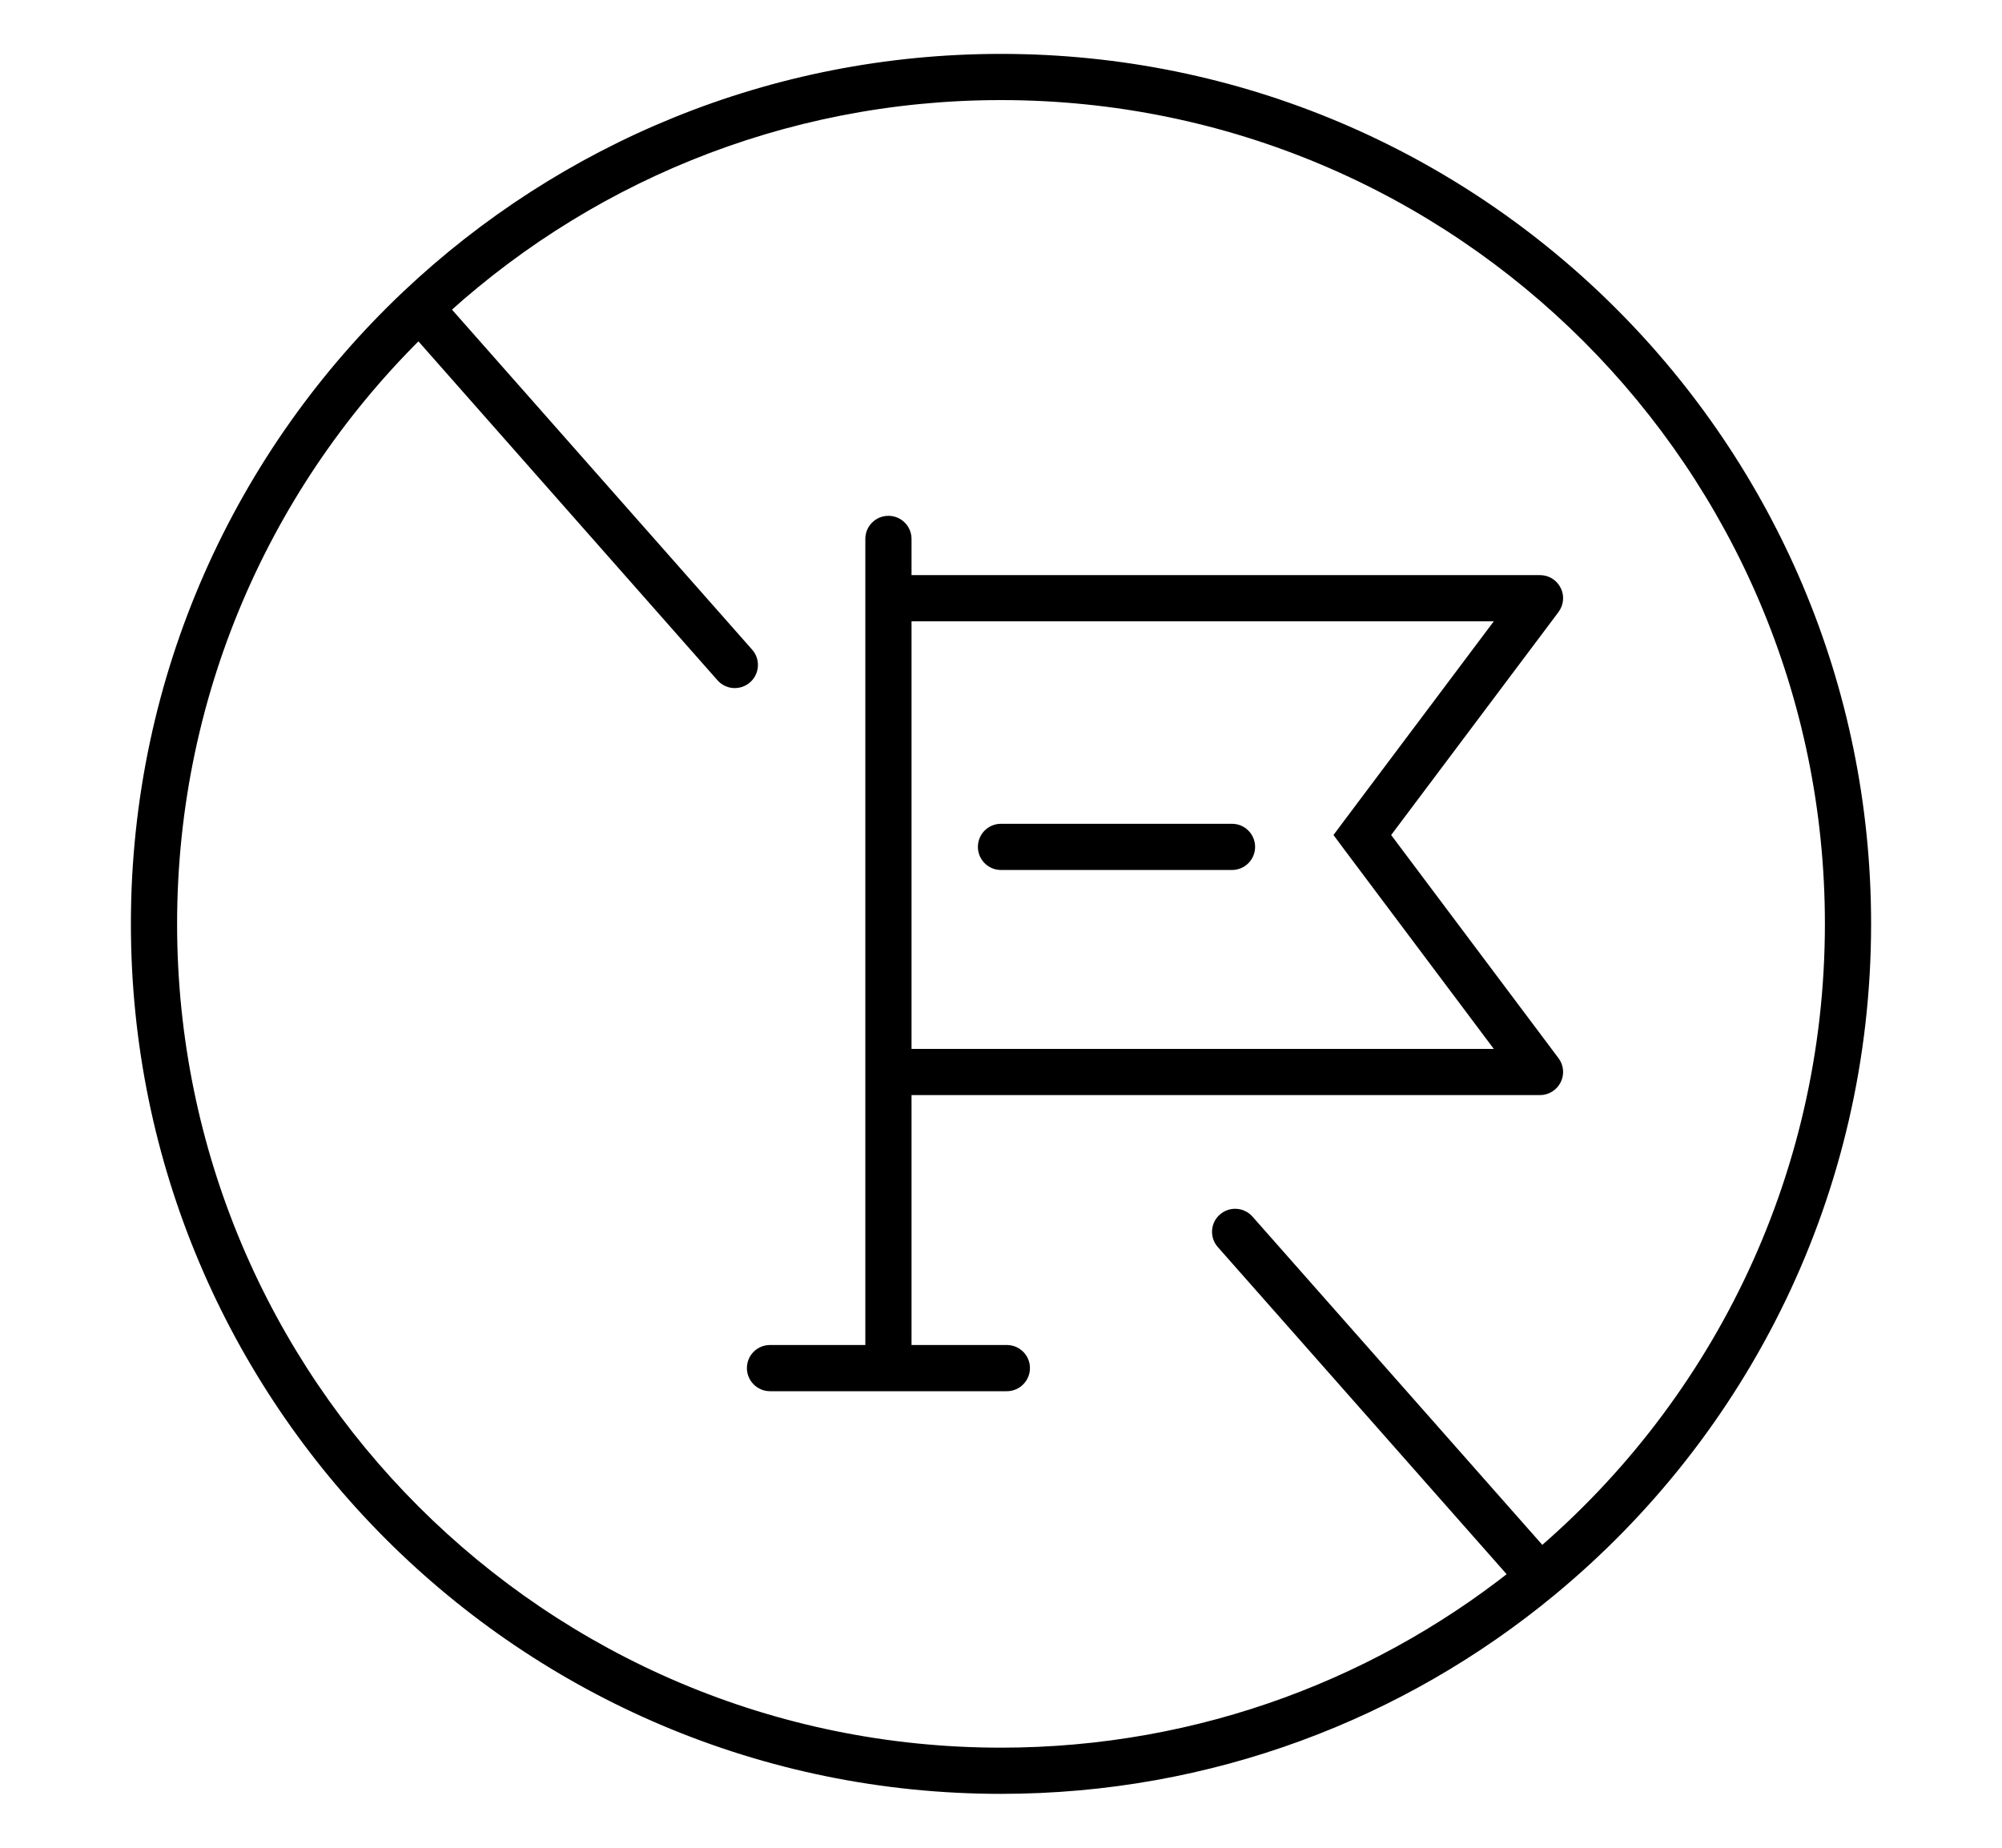 <svg width="13" height="12" viewBox="0 0 13 12" fill="none" xmlns="http://www.w3.org/2000/svg">
<path d="M10 10.243L10.095 10.358L10 10.243ZM4.659 4.418C4.714 4.48 4.808 4.486 4.871 4.431C4.933 4.376 4.939 4.281 4.884 4.219L4.659 4.418ZM8.133 7.901C8.078 7.839 7.983 7.833 7.921 7.888C7.859 7.942 7.853 8.037 7.908 8.099L8.133 7.901ZM5 8.735C4.917 8.735 4.85 8.802 4.85 8.885C4.85 8.967 4.917 9.035 5 9.035V8.735ZM6.538 9.035C6.621 9.035 6.688 8.967 6.688 8.885C6.688 8.802 6.621 8.735 6.538 8.735V9.035ZM5.919 3.5C5.919 3.417 5.852 3.35 5.769 3.35C5.686 3.35 5.619 3.417 5.619 3.5H5.919ZM10 3.885L10.12 3.975C10.154 3.929 10.16 3.868 10.134 3.818C10.109 3.767 10.057 3.735 10 3.735V3.885ZM8.846 5.423L8.726 5.333L8.659 5.423L8.726 5.513L8.846 5.423ZM10 6.962V7.112C10.057 7.112 10.109 7.079 10.134 7.029C10.16 6.978 10.154 6.917 10.12 6.872L10 6.962ZM6.5 5.35C6.417 5.35 6.35 5.417 6.35 5.5C6.35 5.583 6.417 5.65 6.5 5.65V5.35ZM8 5.65C8.083 5.65 8.15 5.583 8.15 5.5C8.15 5.417 8.083 5.35 8 5.35V5.65ZM6.5 11.35C3.545 11.35 1.15 8.955 1.15 6H0.85C0.85 9.12 3.38 11.65 6.5 11.65V11.35ZM6.5 0.65C9.455 0.65 11.85 3.045 11.85 6H12.15C12.15 2.88 9.62 0.35 6.5 0.35V0.65ZM1.15 6C1.15 4.467 1.795 3.085 2.828 2.109L2.622 1.891C1.531 2.921 0.85 4.381 0.85 6H1.15ZM2.828 2.109C3.786 1.204 5.078 0.65 6.5 0.65V0.35C4.999 0.35 3.634 0.936 2.622 1.891L2.828 2.109ZM11.85 6C11.85 7.661 11.093 9.146 9.904 10.127L10.095 10.358C11.35 9.322 12.15 7.755 12.15 6H11.85ZM9.904 10.127C8.979 10.891 7.793 11.35 6.5 11.35V11.65C7.866 11.65 9.119 11.165 10.095 10.358L9.904 10.127ZM2.613 2.099L4.659 4.418L4.884 4.219L2.838 1.901L2.613 2.099ZM7.908 8.099L9.888 10.342L10.113 10.144L8.133 7.901L7.908 8.099ZM5 9.035H5.769V8.735H5V9.035ZM5.769 9.035H6.538V8.735H5.769V9.035ZM5.919 3.885V3.5H5.619V3.885H5.919ZM5.769 4.035H10V3.735H5.769V4.035ZM9.88 3.795L8.726 5.333L8.966 5.513L10.12 3.975L9.88 3.795ZM8.726 5.513L9.88 7.052L10.12 6.872L8.966 5.333L8.726 5.513ZM5.919 8.885V6.962H5.619V8.885H5.919ZM5.919 6.962V3.885H5.619V6.962H5.919ZM6.5 5.65H8V5.35H6.5V5.65ZM10 6.812H5.769V7.112H10V6.812Z" fill="black"/>
</svg>
